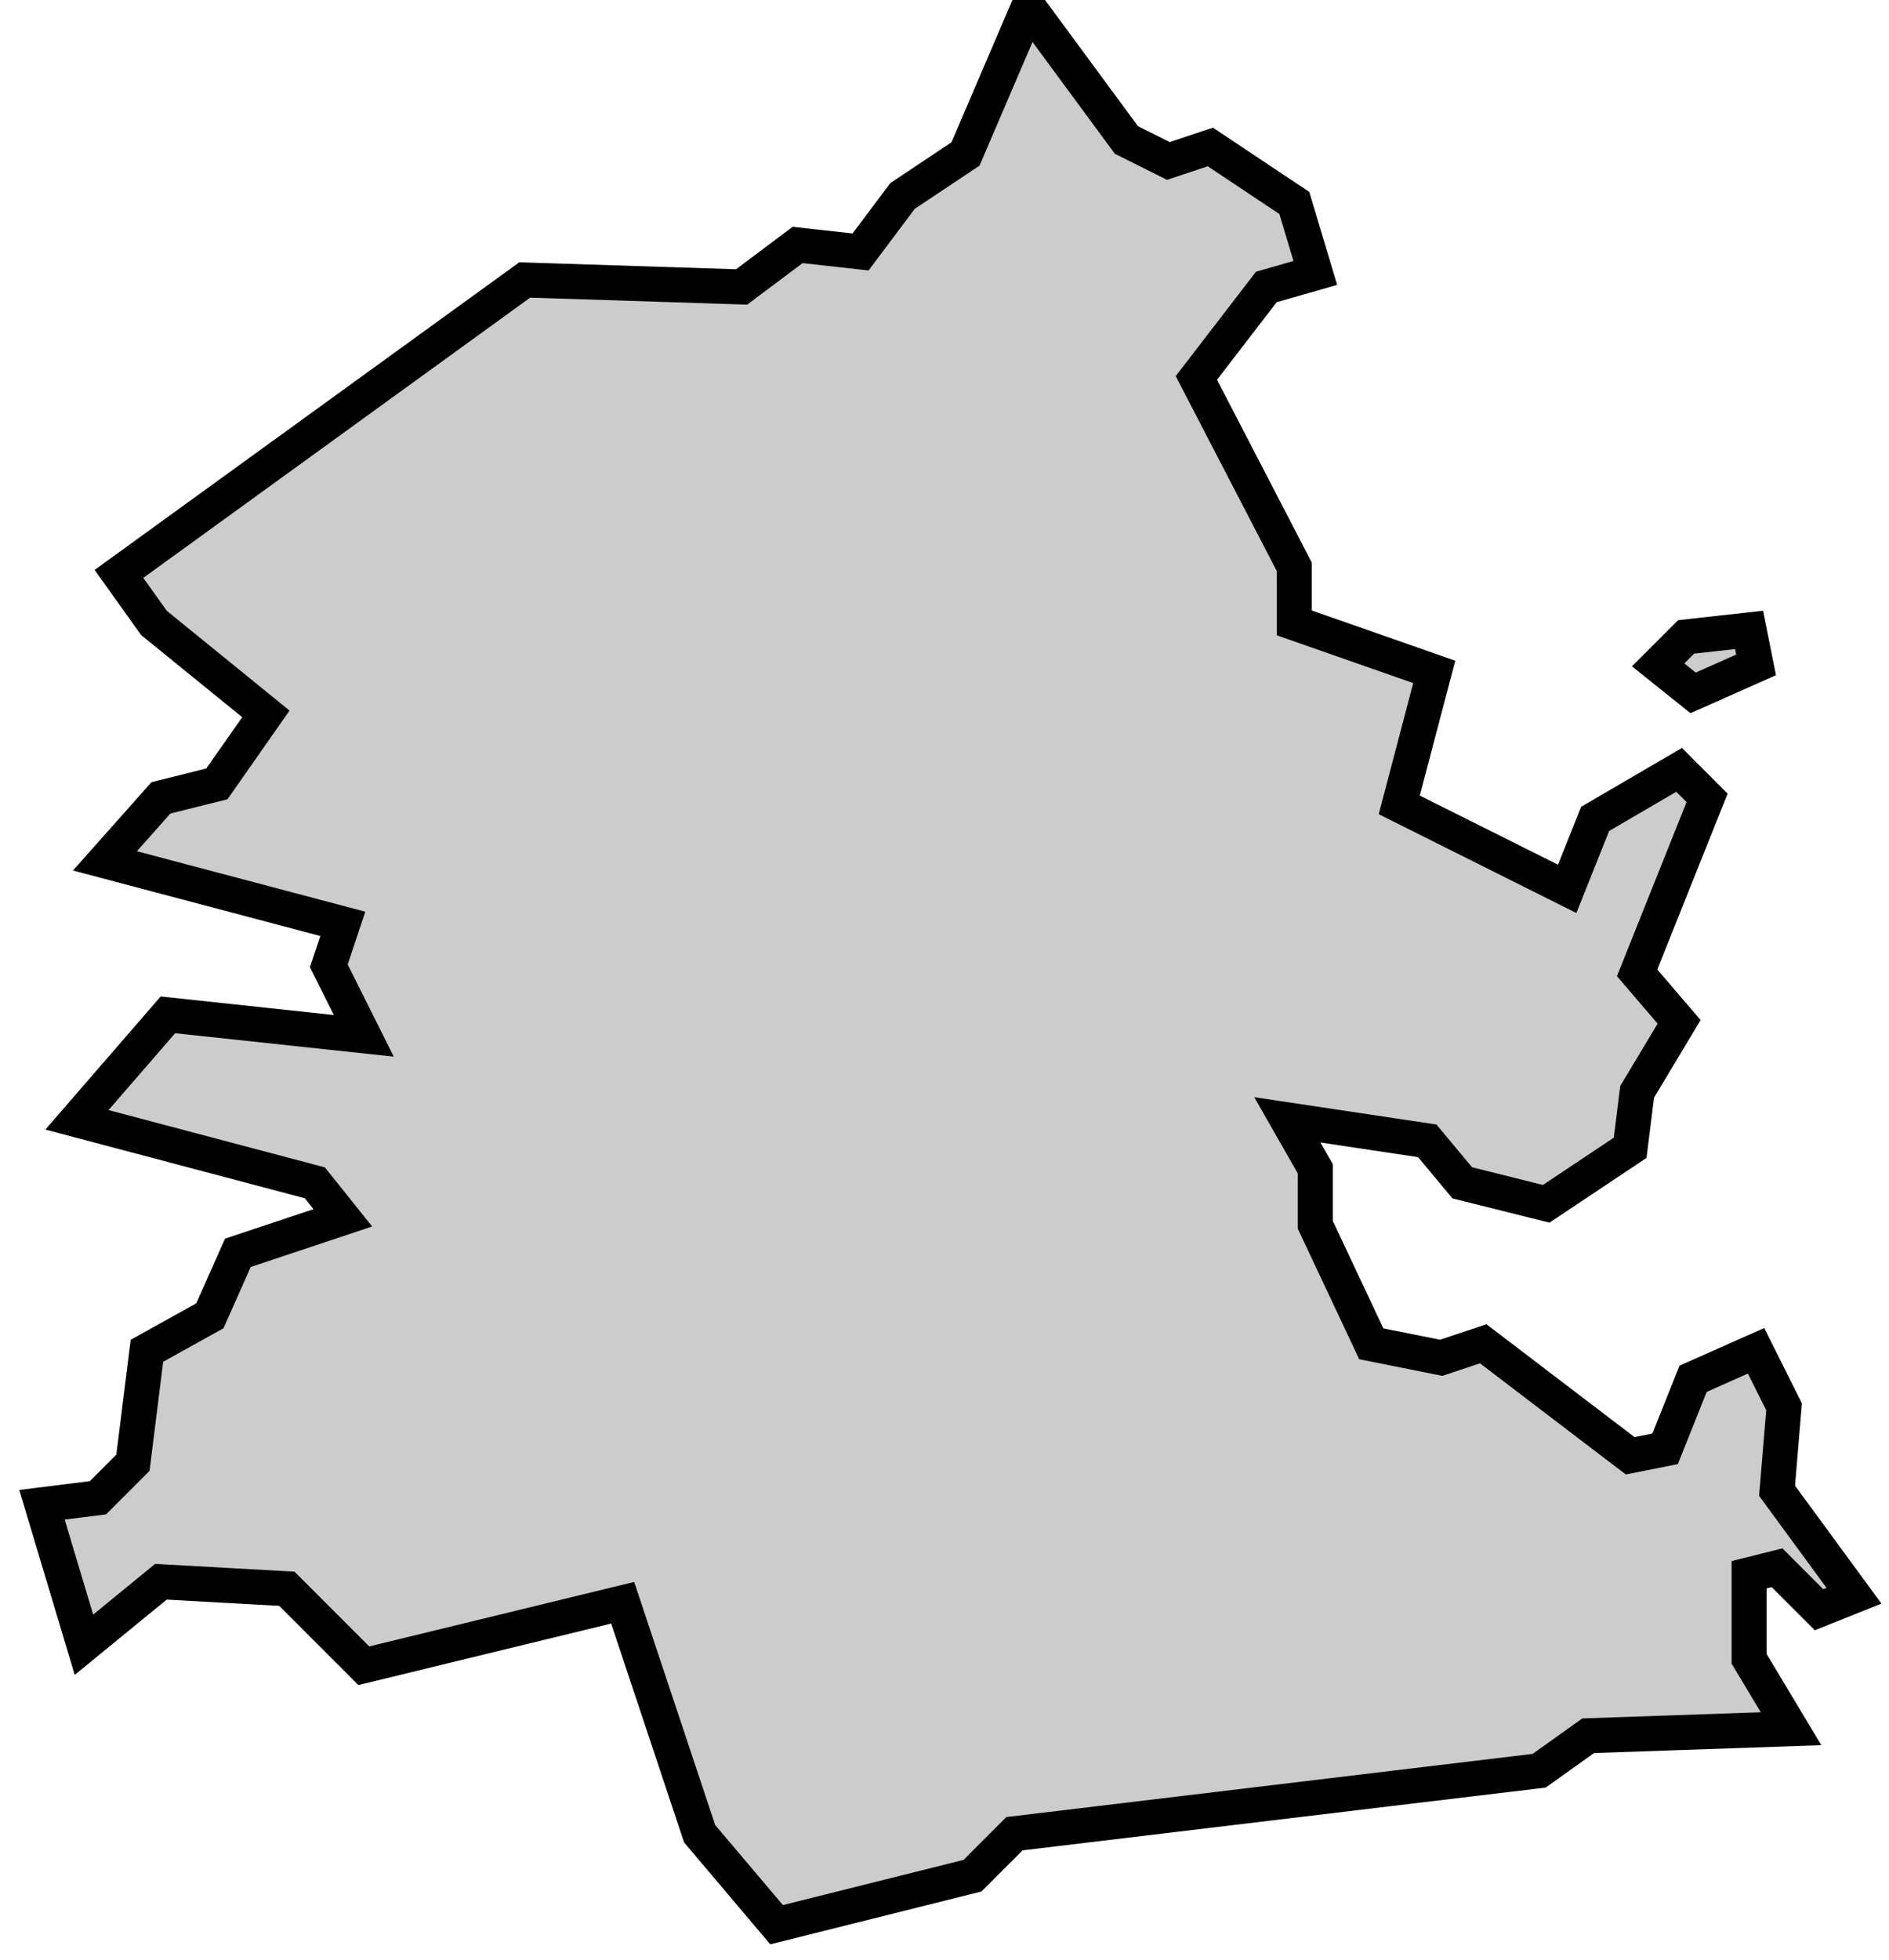 <svg xmlns="http://www.w3.org/2000/svg" viewBox="294 208 27 28">
  <path
    id="baix_penedes"
    class="cat"
    d="M317.7,217.5l0.4-0.4l0.9-0.1l0.1,0.5l-0.9,0.4L317.7,217.5L317.7,217.5z M296.2,216.9l1.6,1.3l-0.7,1l-0.8,0.2l-0.8,0.9l3.4,0.9l-0.2,0.6l0.5,1l-2.8-0.3l-1.3,1.5l3.4,0.9l0.4,0.5l-1.5,0.5l-0.4,0.9l-0.9,0.5l-0.2,1.6l-0.5,0.5l-0.8,0.1l0.6,2l1.1-0.9l1.8,0.1l1.1,1.1l3.7-0.9l1.1,3.3l1.1,1.3l2.8-0.7l0.6-0.6l7.5-0.9l0.7-0.5l2.9-0.1l-0.6-1v-1.2l0.4-0.1l0.6,0.6l0.5-0.2l-1.1-1.5l0.1-1.2l-0.4-0.8l-0.9,0.4l-0.4,1l-0.5,0.1l-2.1-1.6l-0.6,0.2l-1-0.2l-0.8-1.7l0-0.8l-0.4-0.7l2,0.3l0.5,0.6l1.2,0.3l1.2-0.8l0.1-0.8l0.6-1l-0.6-0.7l1-2.5l-0.4-0.4l-1.2,0.7l-0.4,1l-2.4-1.2l0.5-1.9l-2-0.7l0-0.8l-1.4-2.7l1-1.3l0.7-0.2l-0.3-1l-1.2-0.8l-0.6,0.2l-0.6-0.3l-1.4-1.9l-0.9,2.1l-0.9,0.6l-0.6,0.8l-0.9-0.1l-0.8,0.6l-3.1-0.1l-5.8,4.2L296.2,216.9L296.2,216.9z"
    data-comarca="Baix Penedès"
    data-capital="El Vendrell"
    data-pais="Catalunya"
    style="fill:#cccccc;stroke:#000000;stroke-width:0.5;"
  />
</svg>
